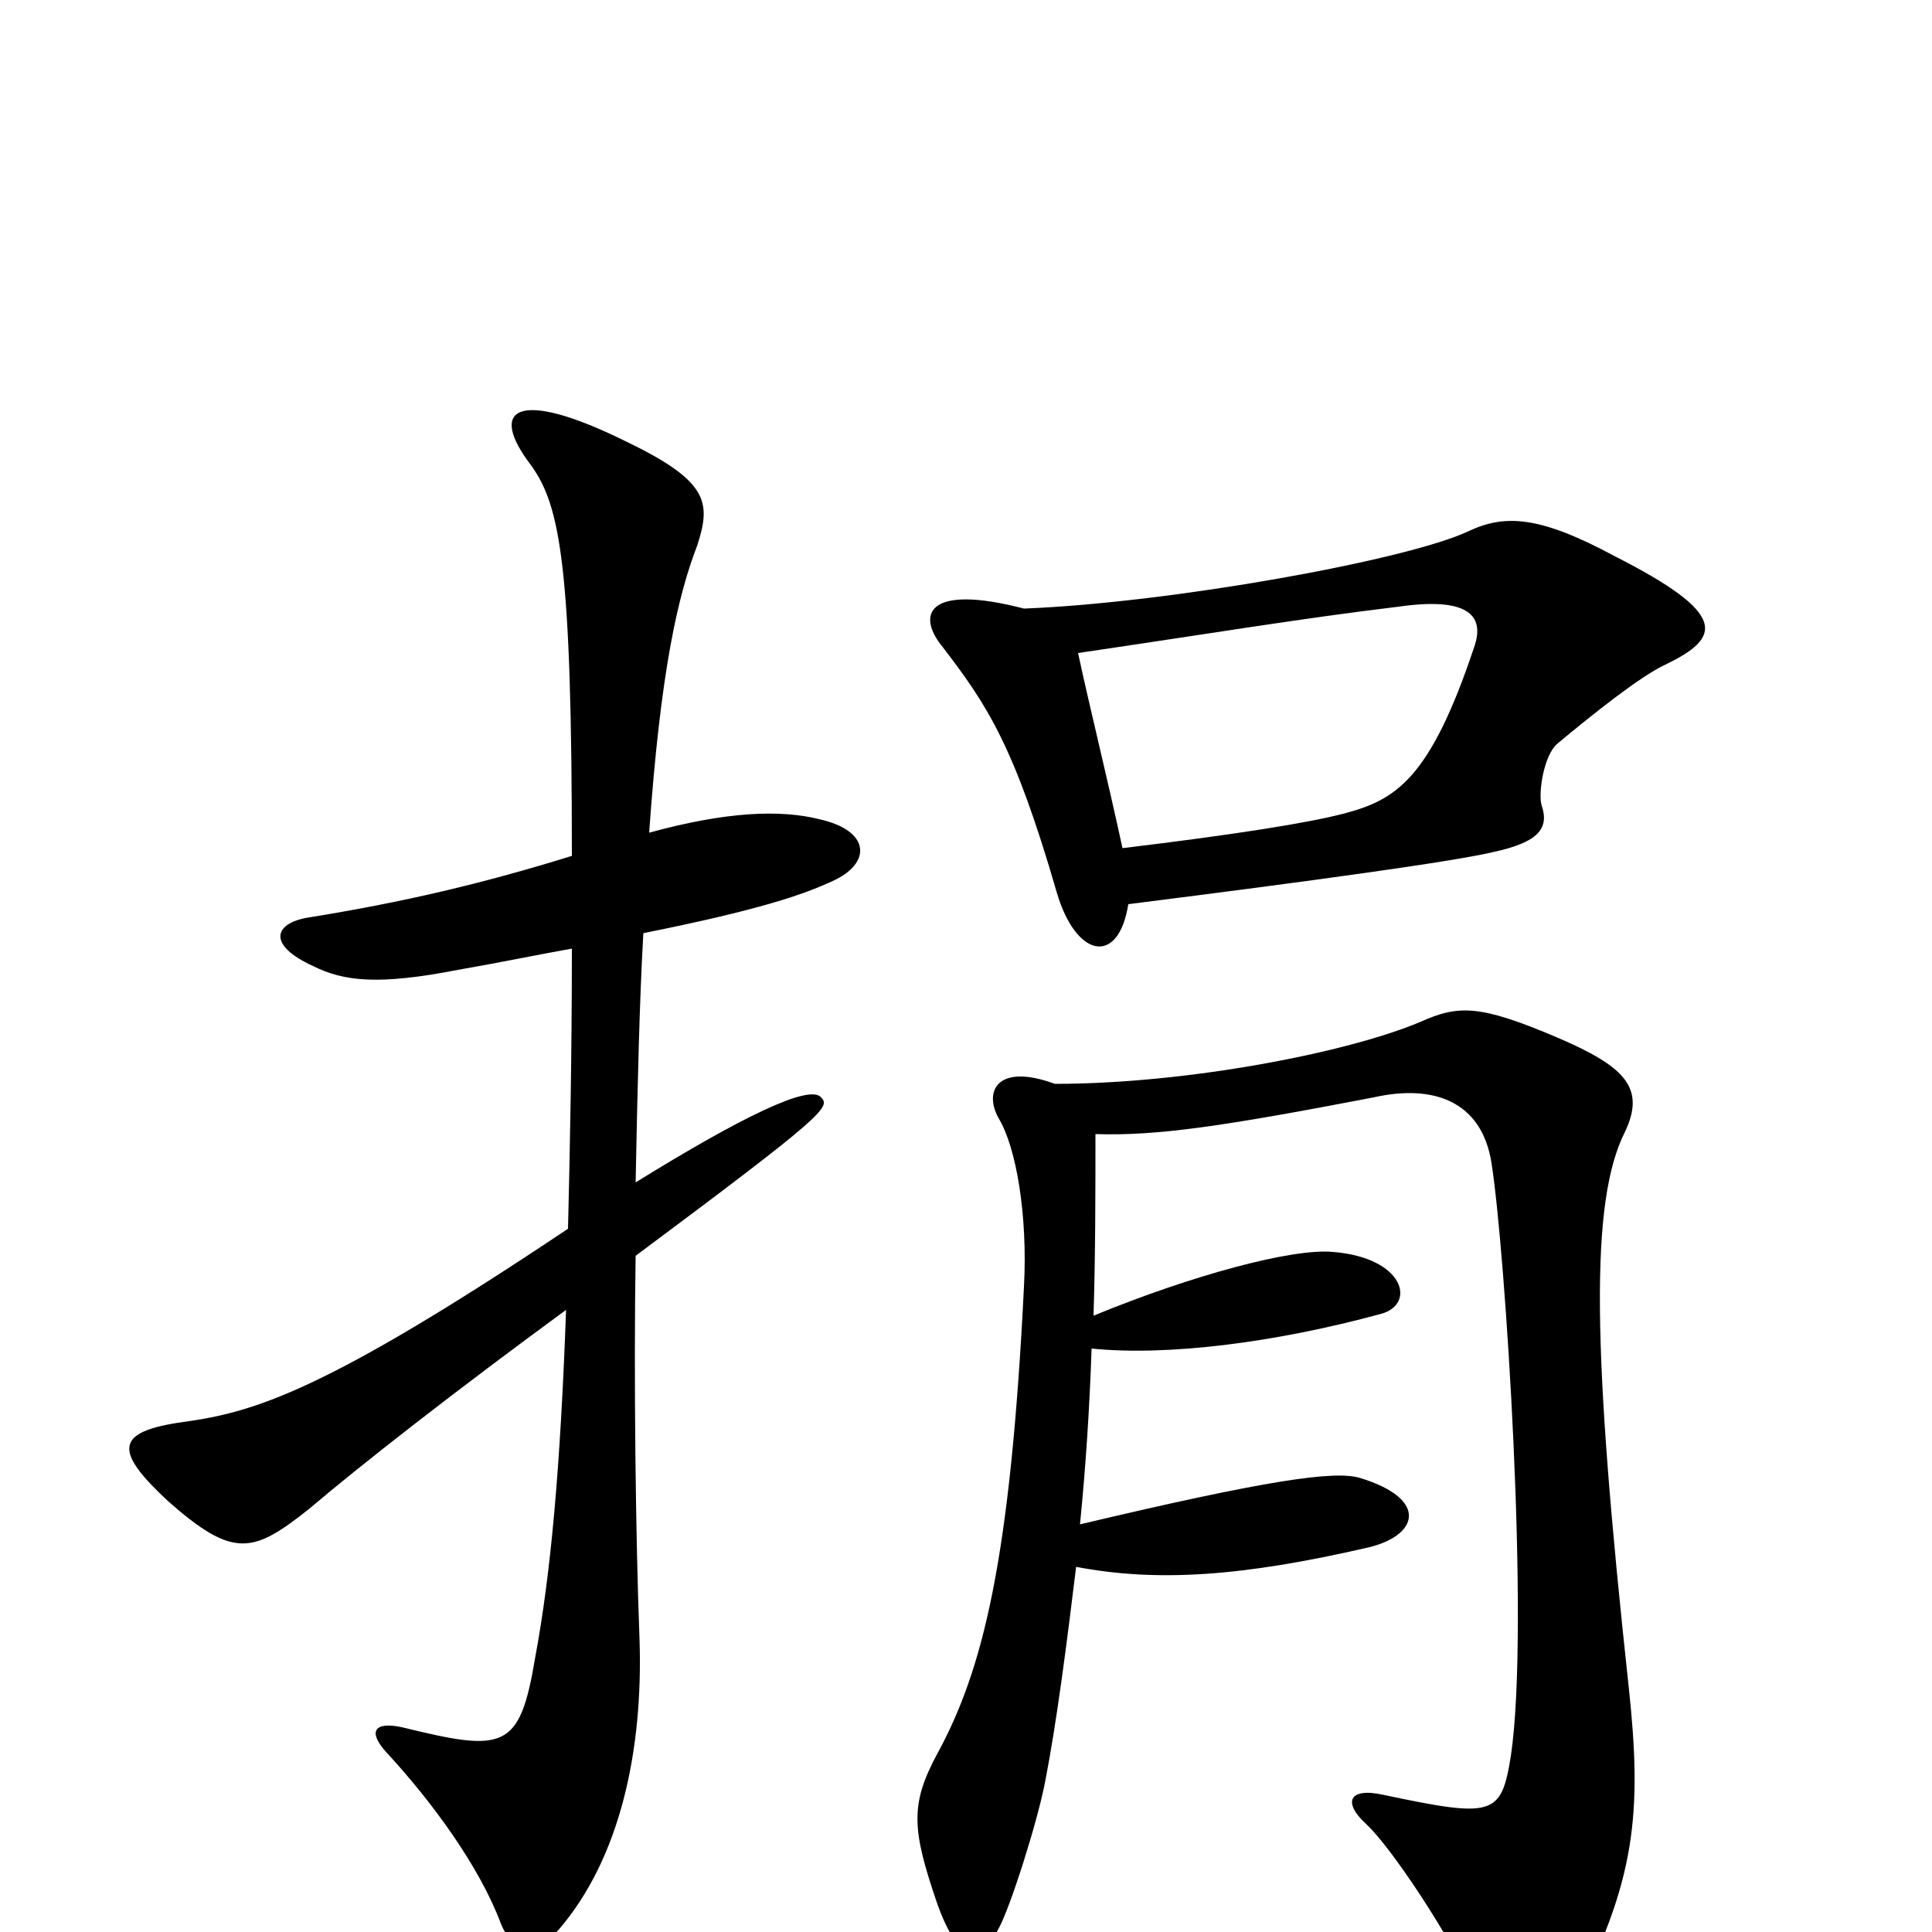 <svg xmlns="http://www.w3.org/2000/svg" viewBox="0 -1000 1000 1000">
	<path fill="#000000" d="M862 -656C891 -670 895 -682 836 -712C797 -733 779 -734 760 -725C728 -710 606 -688 530 -685C480 -698 474 -682 488 -665C511 -635 525 -614 547 -538C557 -504 579 -500 584 -532C679 -544 752 -554 773 -559C796 -564 802 -571 798 -583C796 -589 799 -609 806 -615C824 -630 849 -650 862 -656ZM431 -544C451 -553 451 -570 424 -576C404 -581 376 -580 336 -569C342 -654 351 -692 361 -718C368 -740 367 -751 323 -772C268 -799 252 -789 275 -759C290 -738 296 -707 296 -557C251 -543 209 -533 159 -525C142 -522 138 -511 162 -500C178 -492 196 -490 237 -498C260 -502 279 -506 296 -509C296 -454 295 -405 294 -364C167 -279 131 -269 95 -264C59 -259 59 -249 87 -223C121 -193 131 -196 160 -219C187 -242 237 -281 293 -322C290 -239 285 -185 277 -142C269 -94 261 -93 208 -106C194 -109 190 -104 200 -93C224 -67 248 -34 259 -5C265 11 278 11 289 -1C321 -38 333 -94 331 -152C329 -204 328 -288 329 -350C427 -423 430 -427 425 -432C419 -439 384 -422 329 -388C330 -439 331 -482 333 -517C393 -529 416 -537 431 -544ZM843 -127C824 -302 823 -378 841 -414C852 -437 841 -448 806 -463C766 -480 755 -480 735 -471C697 -455 614 -439 546 -439C516 -450 509 -435 517 -421C526 -406 532 -371 530 -334C523 -193 509 -136 485 -92C471 -66 472 -53 485 -15C496 16 507 17 517 -2C523 -13 537 -57 541 -78C547 -109 552 -148 557 -189C599 -181 643 -184 708 -199C734 -205 740 -224 704 -235C691 -239 656 -234 559 -211C562 -241 564 -272 565 -302C604 -298 660 -305 715 -320C733 -325 727 -349 690 -352C669 -354 617 -340 566 -319C567 -351 567 -383 567 -413C599 -412 633 -417 711 -432C742 -439 767 -430 772 -398C779 -354 792 -158 782 -91C777 -60 773 -59 716 -71C698 -75 695 -67 707 -56C720 -44 750 1 766 35C780 66 800 63 813 38C847 -26 850 -62 843 -127ZM763 -665C740 -596 722 -586 696 -579C677 -574 639 -568 581 -561C573 -598 564 -634 558 -662C626 -672 674 -680 724 -686C759 -691 769 -682 763 -665Z"/>
</svg>